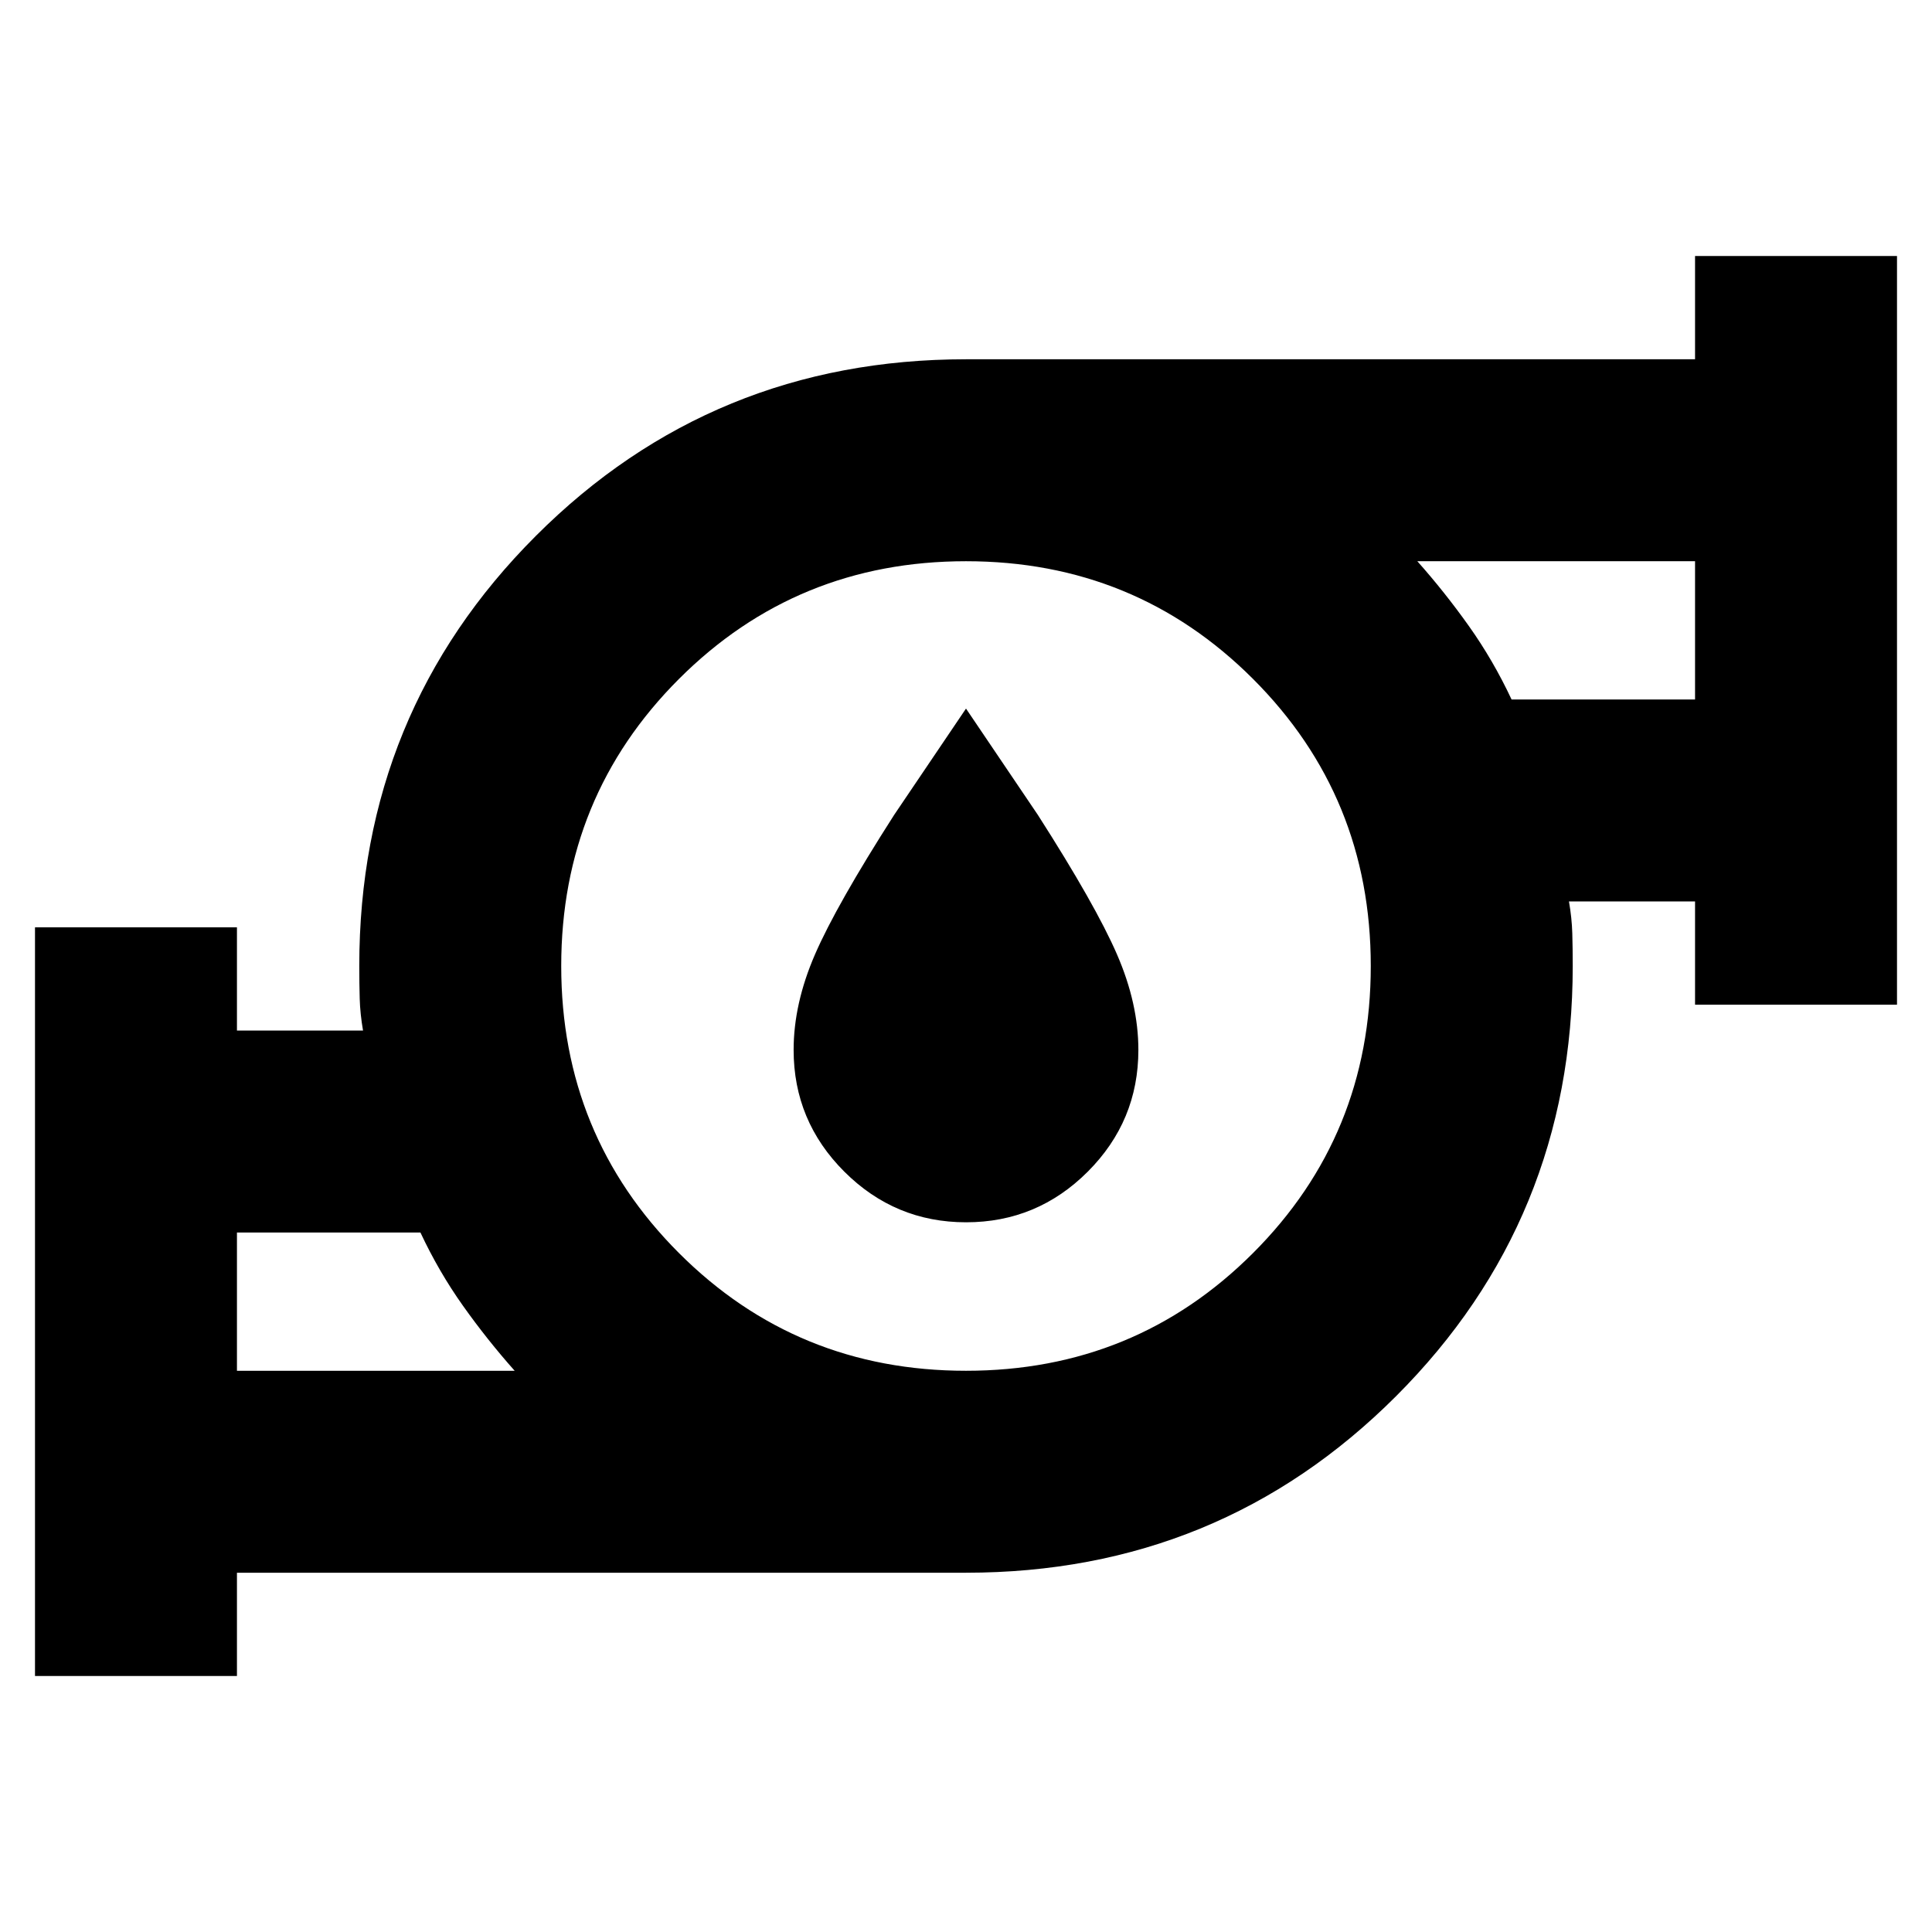 <svg xmlns="http://www.w3.org/2000/svg" height="24" viewBox="0 -960 960 960" width="24"><path d="M117.739-278.87h137.999q-13.609-15.304-25.65-32.253-12.041-16.95-21.176-36.442h-91.173v68.695Zm362.261 0q84.13 0 142.63-58.5T681.13-480q0-84.13-58.5-142.63T480-681.13q-84.13 0-142.63 58.5T278.87-480q0 84.13 58.5 142.63T480-278.87Zm271.088-333.565h91.173v-68.695H704.262q13.609 15.304 25.65 32.253 12.041 16.95 21.176 36.442ZM17.39-127.216v-372.002H117.74v51.305h62.651q-1.435-8.305-1.652-15.836-.217-7.531-.217-16.251 0-125.975 87.752-213.727Q354.025-781.479 480-781.479h362.261v-51.305H942.61v372.002H842.261v-51.305H779.61q1.435 8.305 1.652 15.836.217 7.531.217 16.251 0 125.975-87.752 213.727Q605.975-178.521 480-178.521H117.739v51.305H17.39ZM117.74-278.87v-68.695 68.695Zm724.522-333.565v-68.695 68.695ZM480-480Zm.05 127.348q-35.311 0-60.507-25.16-25.195-25.161-25.195-60.492 0-23 10.63-47.479 10.631-24.478 39.326-69.304L480-607.913l35.696 52.826q28.695 44.826 39.326 69.304 10.63 24.479 10.63 47.479 0 35.331-25.145 60.492-25.146 25.16-60.457 25.16Z"/></svg>